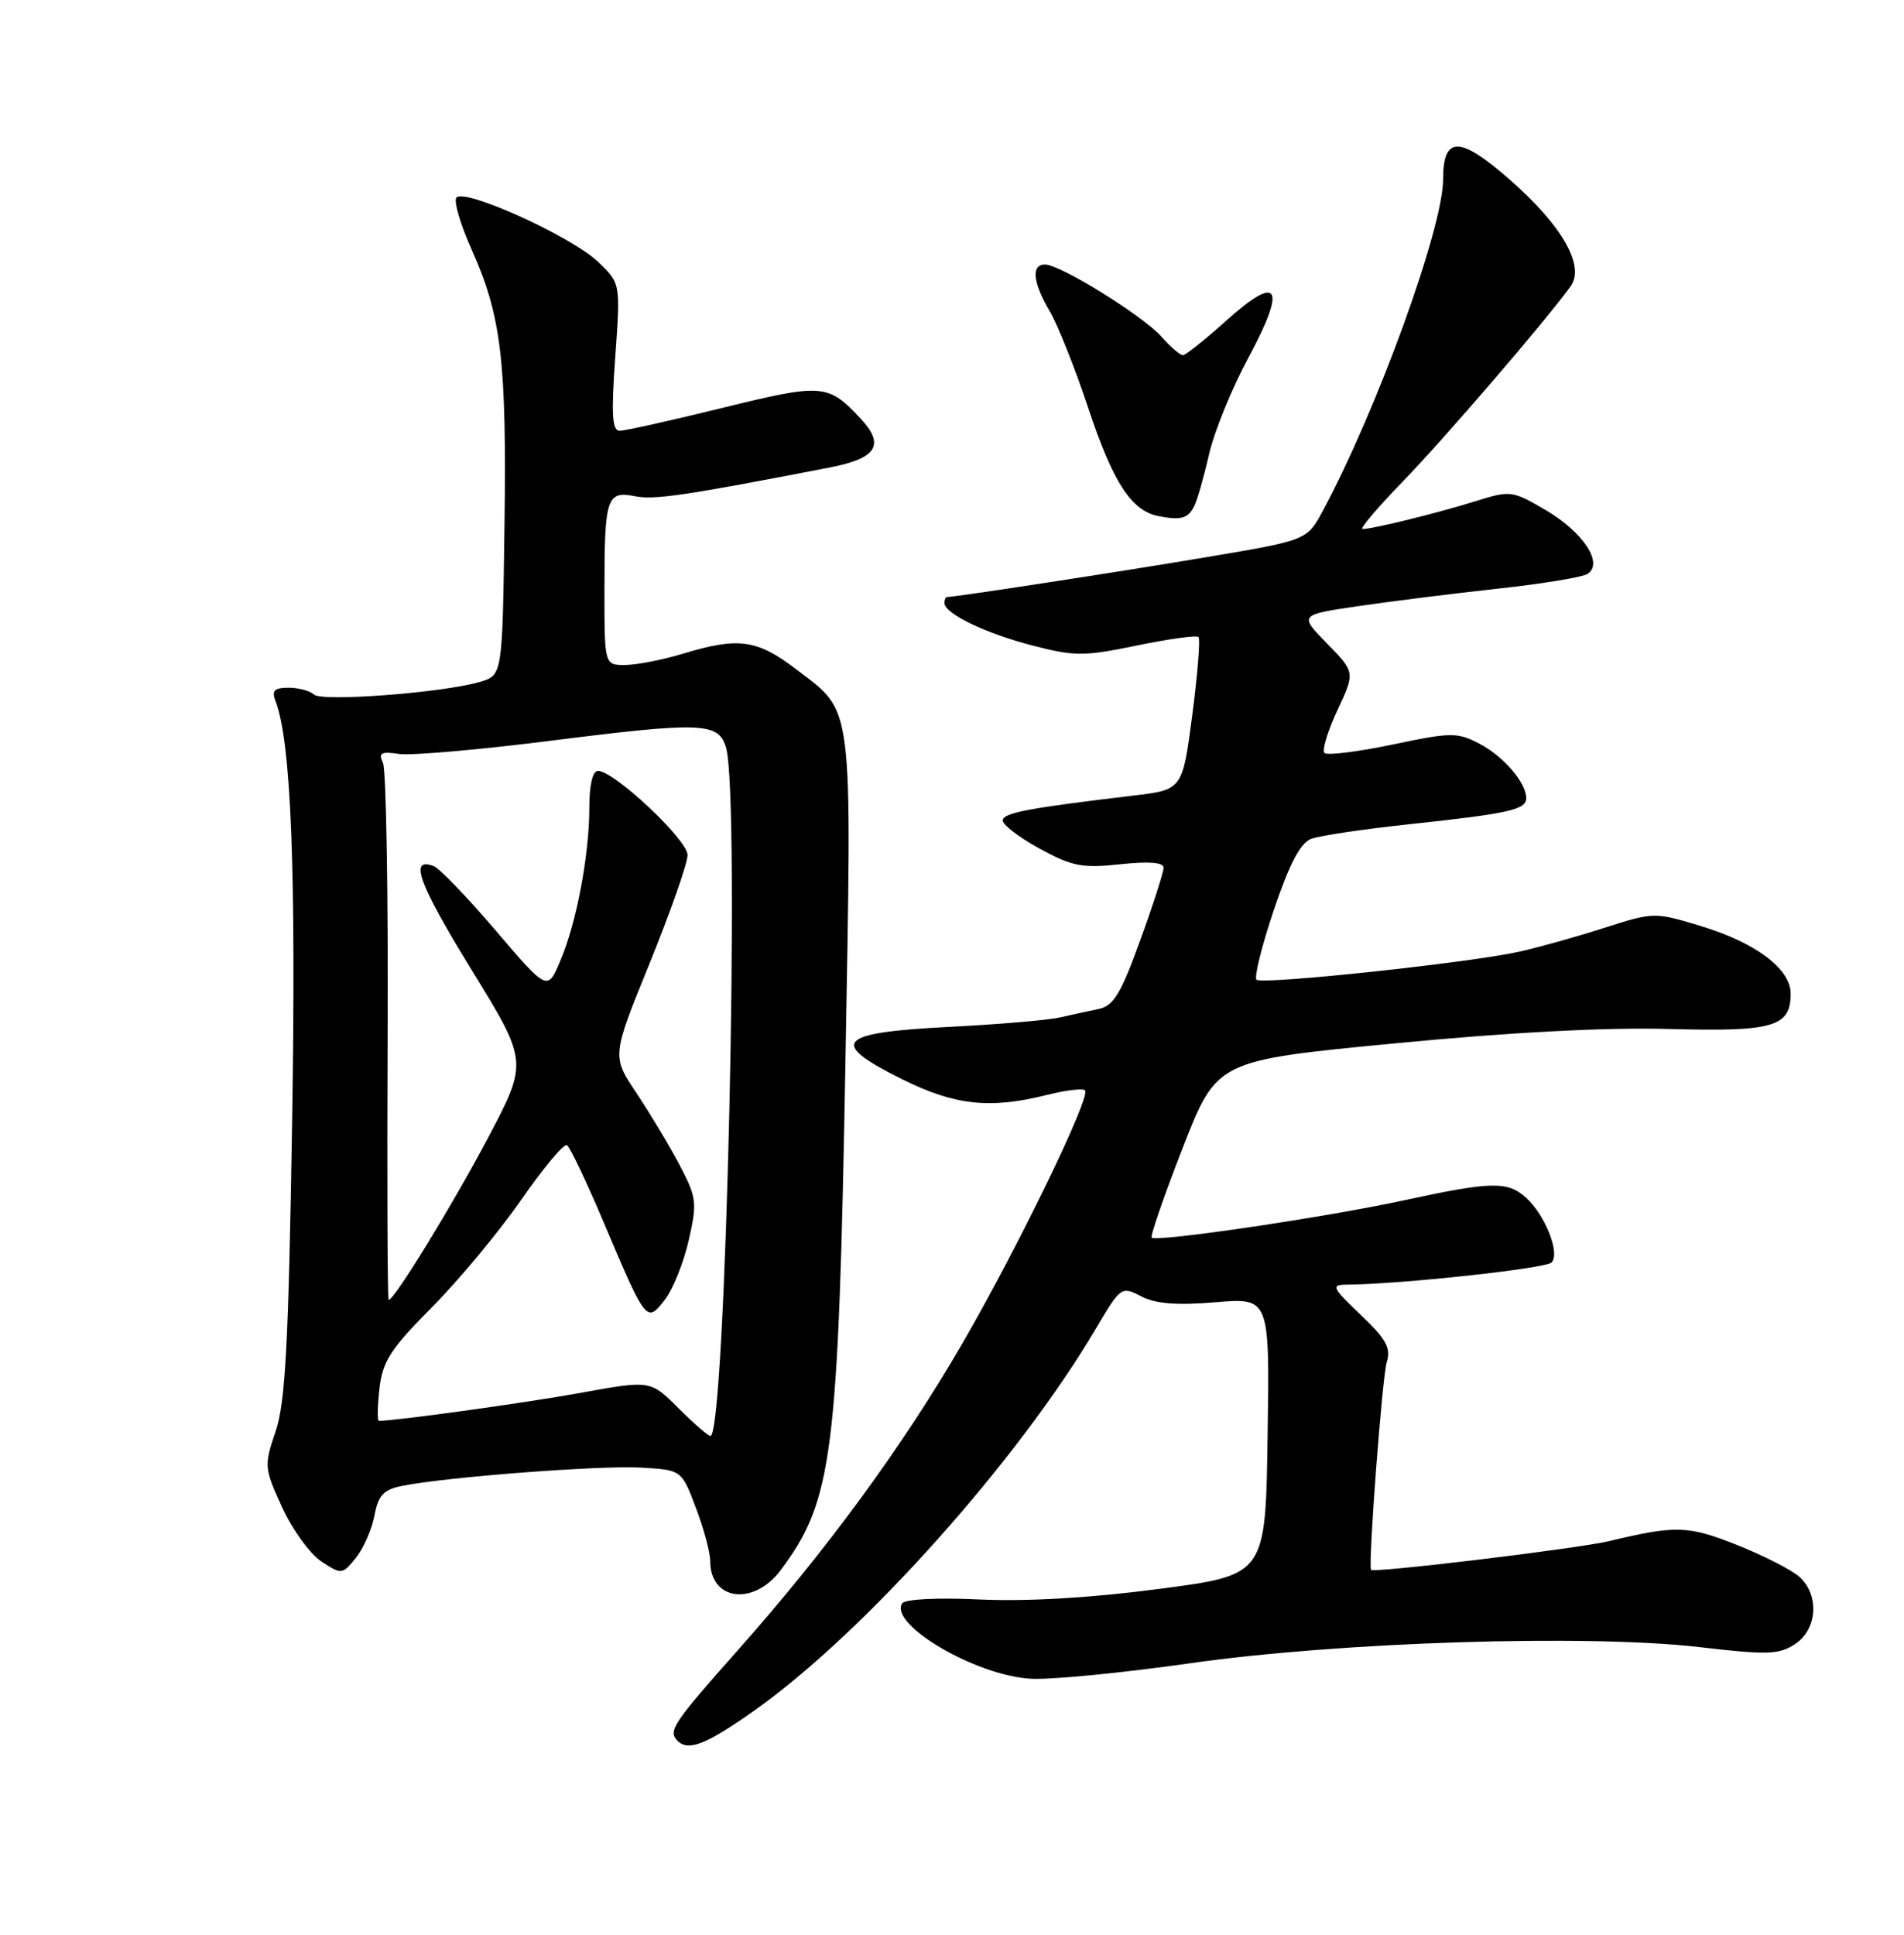 <?xml version="1.0" encoding="UTF-8" standalone="no"?>
<!DOCTYPE svg PUBLIC "-//W3C//DTD SVG 1.1//EN" "http://www.w3.org/Graphics/SVG/1.1/DTD/svg11.dtd" >
<svg xmlns="http://www.w3.org/2000/svg" xmlns:xlink="http://www.w3.org/1999/xlink" version="1.1" viewBox="0 0 252 256">
 <g >
 <path fill="currentColor"
d=" M 99.87 226.31 C 114.30 216.11 134.72 193.28 145.03 175.82 C 148.33 170.23 148.42 170.17 151.05 171.53 C 152.97 172.52 155.74 172.74 160.88 172.31 C 168.05 171.71 168.05 171.71 167.77 190.05 C 167.50 208.39 167.50 208.39 153.50 210.23 C 144.51 211.42 136.01 211.92 129.75 211.64 C 124.03 211.37 119.75 211.59 119.40 212.16 C 117.65 215.00 129.35 221.81 136.55 222.13 C 139.27 222.26 148.70 221.33 157.50 220.08 C 177.33 217.25 210.07 216.22 224.94 217.94 C 233.91 218.99 235.45 218.94 237.58 217.54 C 240.53 215.60 240.83 211.06 238.16 208.64 C 237.14 207.73 233.43 205.83 229.91 204.43 C 223.40 201.85 221.80 201.80 213.00 203.91 C 208.84 204.91 181.73 208.17 181.46 207.71 C 181.06 207.03 182.95 182.10 183.54 180.21 C 184.12 178.36 183.46 177.18 180.08 173.96 C 176.30 170.37 176.13 170.00 178.21 169.98 C 185.25 169.94 204.55 167.85 205.35 167.05 C 206.53 165.87 204.52 160.78 201.97 158.47 C 199.54 156.27 197.36 156.32 185.93 158.80 C 175.64 161.04 153.05 164.38 152.43 163.76 C 152.22 163.55 154.08 158.19 156.55 151.85 C 161.05 140.32 161.05 140.32 184.56 138.06 C 199.80 136.59 212.57 135.92 220.88 136.15 C 234.74 136.53 237.00 135.87 237.00 131.47 C 237.00 128.21 232.38 124.73 225.14 122.54 C 218.96 120.67 218.89 120.67 212.21 122.81 C 208.52 123.99 203.47 125.40 201.00 125.94 C 194.21 127.43 166.99 130.32 166.30 129.63 C 165.97 129.30 167.00 125.15 168.60 120.40 C 170.64 114.34 172.10 111.55 173.52 111.00 C 174.63 110.58 180.48 109.70 186.52 109.06 C 199.71 107.65 202.00 107.14 202.00 105.61 C 202.00 103.55 198.97 100.04 195.76 98.38 C 192.88 96.88 192.01 96.89 184.29 98.52 C 179.69 99.48 175.65 99.98 175.30 99.63 C 174.95 99.28 175.72 96.74 177.01 93.97 C 179.36 88.96 179.36 88.96 175.65 85.16 C 171.94 81.36 171.94 81.36 179.72 80.21 C 184.00 79.58 192.29 78.54 198.14 77.90 C 204.00 77.27 209.37 76.39 210.09 75.95 C 212.29 74.58 209.58 70.43 204.57 67.49 C 200.15 64.90 199.91 64.87 195.27 66.32 C 190.29 67.88 181.68 70.00 180.34 70.00 C 179.91 70.00 182.29 67.19 185.63 63.75 C 191.12 58.09 204.47 42.58 207.86 37.91 C 209.83 35.19 206.77 29.84 199.72 23.68 C 193.17 17.96 191.00 17.97 191.00 23.72 C 191.00 30.13 182.30 54.13 175.10 67.56 C 172.99 71.48 172.99 71.48 159.75 73.71 C 148.57 75.60 126.41 79.00 125.33 79.00 C 125.15 79.00 125.00 79.35 125.00 79.78 C 125.00 81.19 130.37 83.78 136.64 85.41 C 142.26 86.86 143.45 86.86 150.47 85.41 C 154.70 84.54 158.37 84.03 158.62 84.29 C 158.88 84.55 158.51 89.20 157.80 94.63 C 156.50 104.50 156.50 104.50 150.00 105.27 C 136.29 106.90 132.91 107.53 132.71 108.50 C 132.60 109.05 134.76 110.73 137.51 112.24 C 141.89 114.64 143.20 114.90 148.25 114.36 C 152.07 113.95 154.00 114.10 154.00 114.82 C 154.00 115.41 152.61 119.75 150.90 124.45 C 148.35 131.50 147.38 133.10 145.40 133.51 C 144.08 133.78 141.76 134.29 140.25 134.63 C 138.74 134.98 132.10 135.55 125.51 135.88 C 110.75 136.64 109.61 137.93 119.38 142.79 C 126.37 146.27 131.04 146.77 138.60 144.87 C 141.06 144.25 143.32 143.98 143.61 144.27 C 144.42 145.09 134.68 165.17 127.29 177.90 C 119.40 191.48 109.38 205.15 97.61 218.40 C 89.07 228.02 88.38 229.05 89.67 230.33 C 91.10 231.77 93.50 230.82 99.87 226.31 Z  M 103.33 207.75 C 110.22 198.54 110.97 192.66 111.90 140.27 C 112.75 92.18 113.03 94.40 105.35 88.54 C 100.20 84.61 97.73 84.27 90.41 86.49 C 87.71 87.31 84.26 87.98 82.75 87.99 C 80.00 88.00 80.00 88.00 80.00 78.08 C 80.00 65.84 80.30 64.91 84.05 65.66 C 86.61 66.17 90.59 65.58 109.81 61.86 C 116.06 60.65 117.17 58.87 113.88 55.36 C 109.59 50.77 108.85 50.72 95.65 53.96 C 88.86 55.63 82.73 57.00 82.02 57.00 C 81.02 57.00 80.89 54.87 81.43 47.25 C 82.13 37.49 82.13 37.49 79.16 34.65 C 75.62 31.26 61.26 24.77 60.39 26.18 C 60.06 26.71 60.97 29.77 62.41 32.99 C 66.35 41.76 67.07 47.78 66.77 69.52 C 66.50 89.36 66.50 89.36 63.50 90.23 C 58.59 91.67 42.59 92.88 41.55 91.90 C 41.03 91.40 39.52 91.00 38.19 91.00 C 36.31 91.00 35.93 91.38 36.46 92.75 C 38.53 98.07 39.20 115.13 38.66 148.60 C 38.19 177.85 37.77 185.60 36.48 189.40 C 34.94 193.95 34.96 194.24 37.35 199.46 C 38.70 202.41 41.04 205.63 42.54 206.61 C 45.20 208.36 45.30 208.35 47.10 206.13 C 48.11 204.88 49.22 202.36 49.56 200.54 C 50.07 197.83 50.75 197.10 53.26 196.60 C 59.08 195.43 79.51 193.87 84.86 194.19 C 90.21 194.50 90.21 194.50 92.10 199.50 C 93.15 202.25 94.00 205.42 94.00 206.55 C 94.00 211.81 99.74 212.54 103.33 207.75 Z  M 158.07 66.94 C 158.47 66.15 159.35 63.06 160.03 60.07 C 160.72 57.08 163.07 51.31 165.27 47.25 C 170.33 37.86 169.27 36.16 162.26 42.46 C 159.48 44.96 156.91 47.00 156.56 47.00 C 156.20 47.00 154.91 45.89 153.70 44.53 C 151.23 41.75 140.32 35.00 138.31 35.00 C 136.45 35.00 136.69 37.36 138.94 41.19 C 140.01 43.01 142.30 48.77 144.04 54.00 C 147.32 63.87 149.75 67.61 153.37 68.30 C 156.33 68.87 157.25 68.61 158.07 66.94 Z  M 89.78 186.31 C 86.08 182.62 86.08 182.62 76.79 184.31 C 69.49 185.63 52.42 188.00 50.15 188.00 C 49.92 188.00 49.96 186.08 50.22 183.74 C 50.63 180.13 51.67 178.51 57.15 172.99 C 60.70 169.42 66.01 163.03 68.96 158.79 C 71.90 154.55 74.64 151.28 75.04 151.53 C 75.44 151.77 77.63 156.37 79.90 161.74 C 85.53 175.03 85.57 175.07 87.98 172.00 C 89.05 170.62 90.48 167.08 91.15 164.13 C 92.29 159.12 92.21 158.46 89.94 154.14 C 88.60 151.59 86.03 147.32 84.24 144.63 C 80.97 139.76 80.97 139.76 85.99 127.44 C 88.74 120.66 91.00 114.22 91.00 113.13 C 91.00 111.12 81.29 102.00 79.14 102.00 C 78.44 102.00 78.00 103.87 78.00 106.82 C 78.00 113.13 76.31 122.07 74.17 127.11 C 72.46 131.15 72.46 131.15 65.62 123.14 C 61.86 118.73 58.17 114.90 57.42 114.61 C 54.09 113.33 55.38 116.87 62.38 128.27 C 69.90 140.50 69.90 140.50 64.56 150.61 C 59.80 159.60 52.19 172.00 51.44 172.00 C 51.28 172.00 51.22 156.36 51.30 137.25 C 51.39 118.14 51.11 101.79 50.68 100.92 C 50.05 99.62 50.44 99.41 52.82 99.76 C 54.42 99.99 63.42 99.21 72.82 98.02 C 92.99 95.47 95.16 95.56 96.11 99.00 C 97.98 105.76 96.05 190.00 94.03 190.00 C 93.72 190.00 91.81 188.34 89.78 186.31 Z "/>
</g>
</svg>